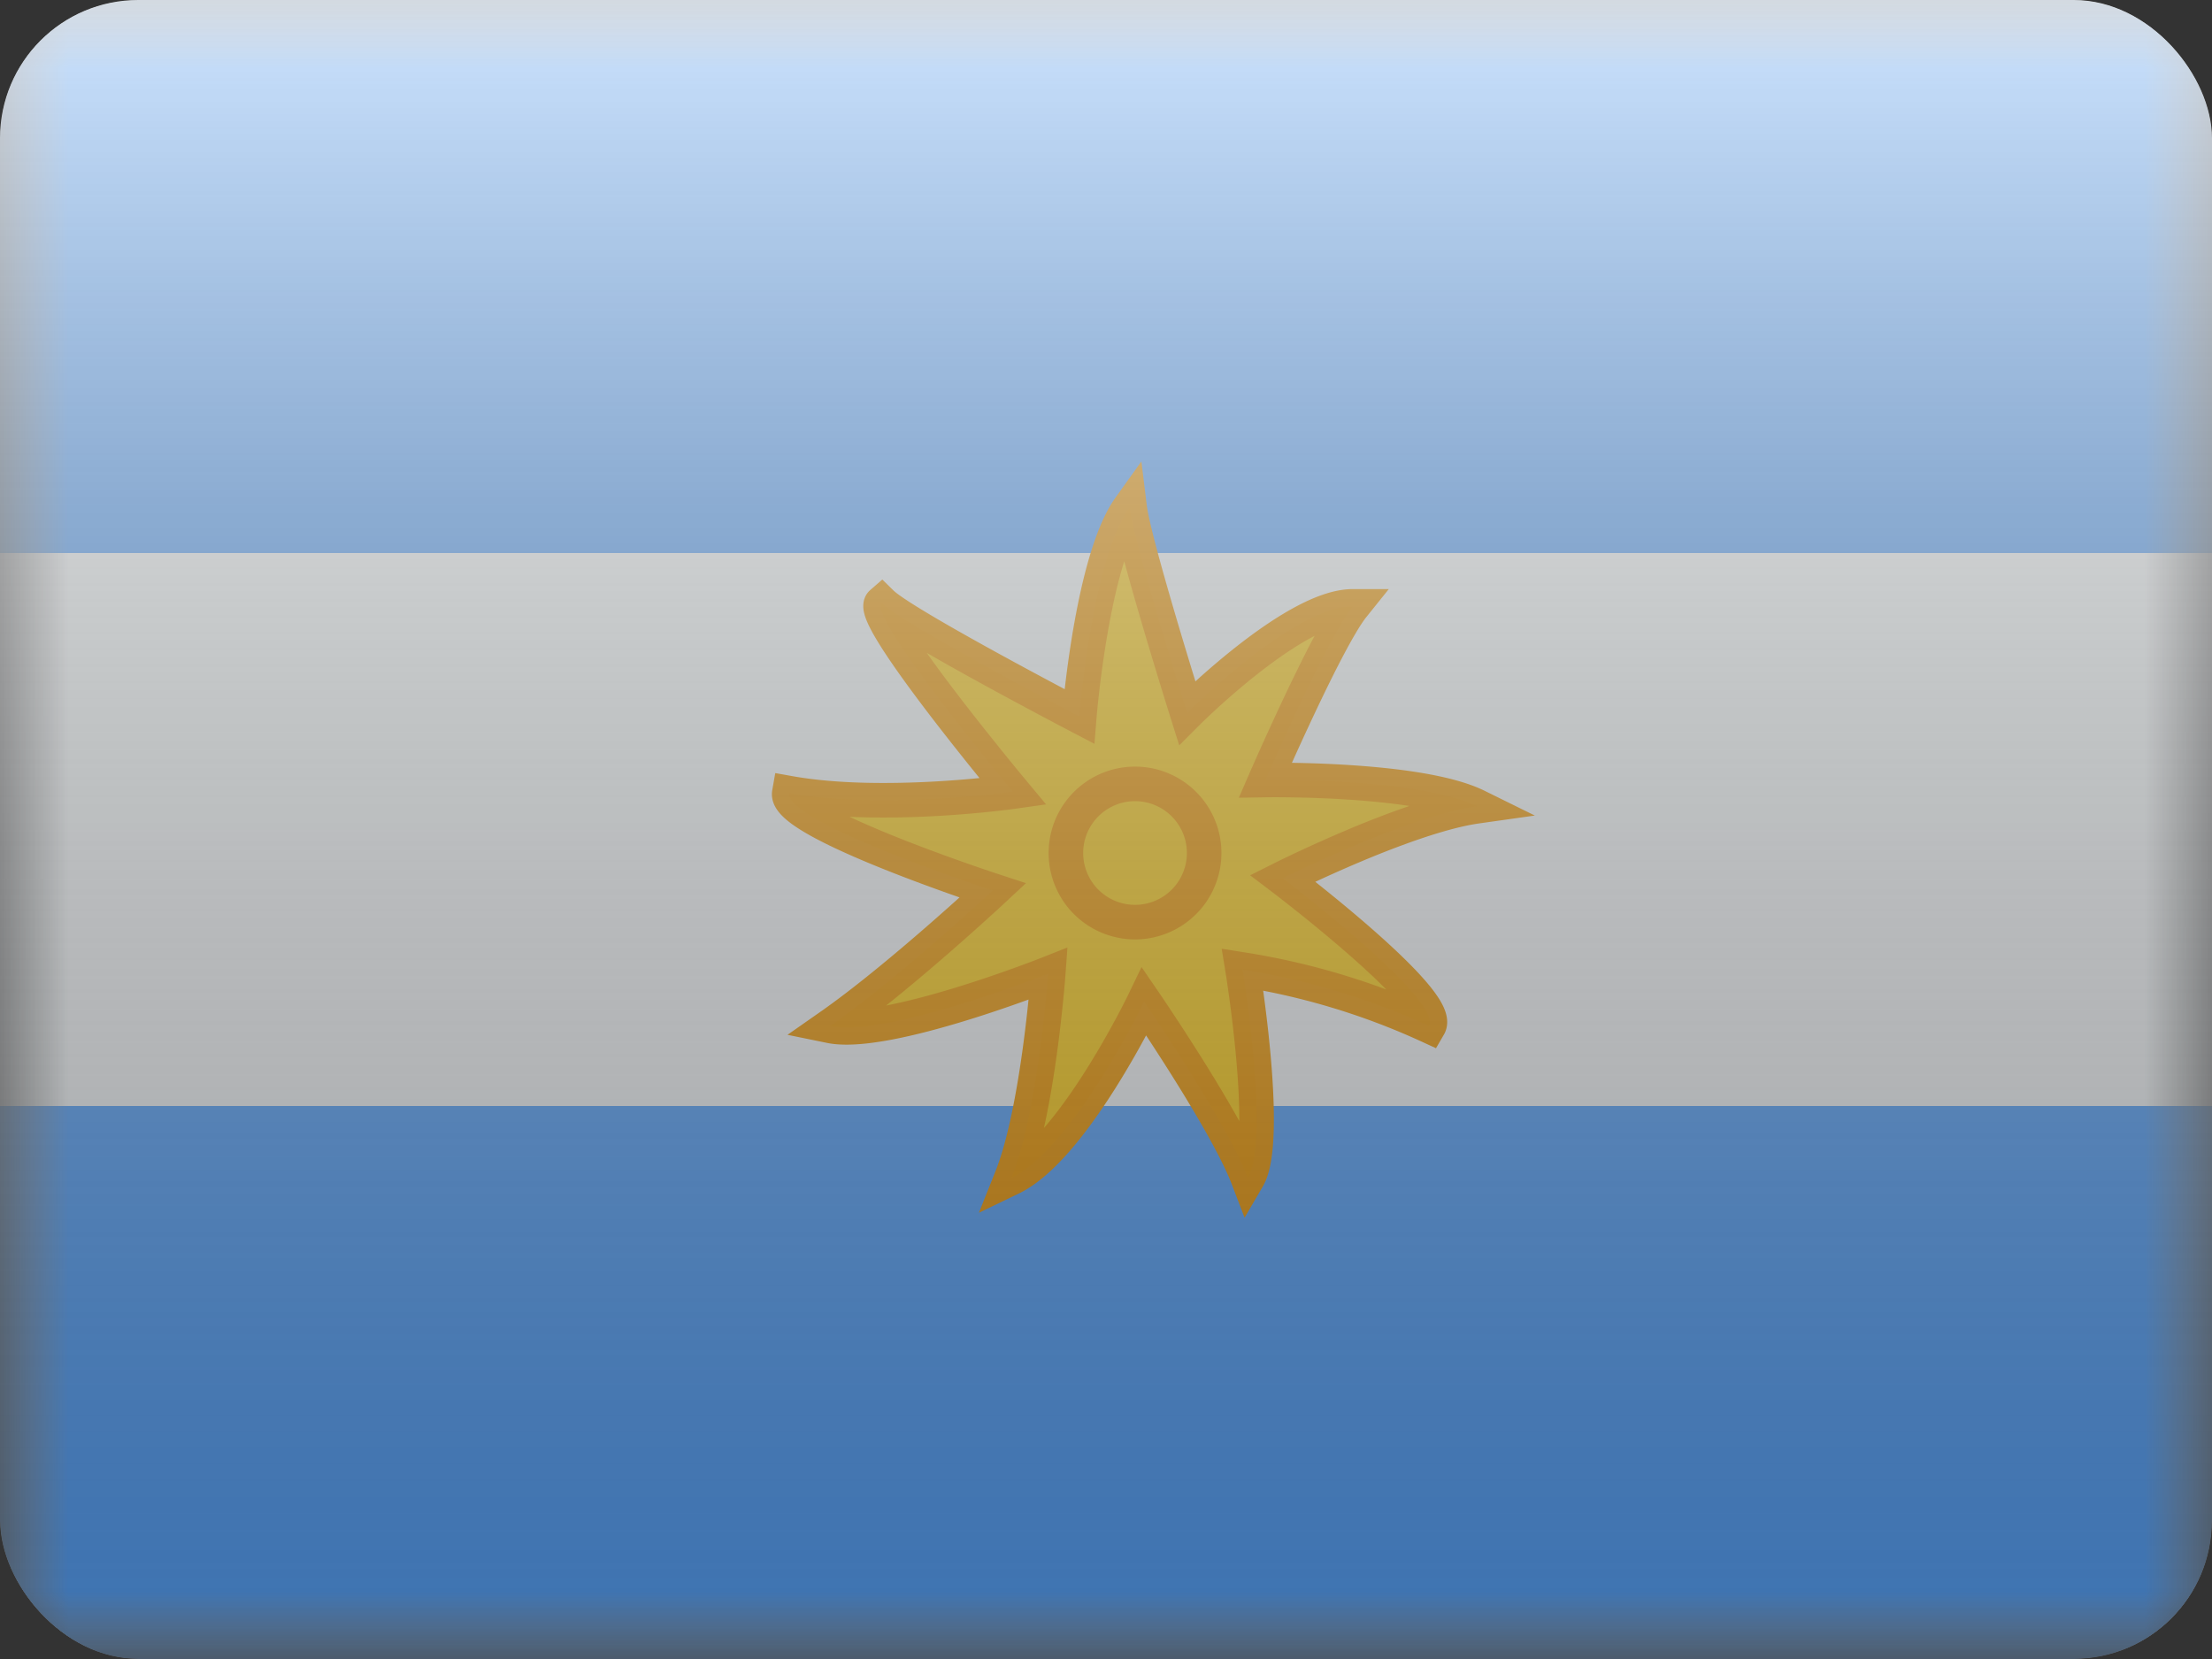 <svg fill="none" xmlns="http://www.w3.org/2000/svg" viewBox="0 0 16 12"><rect x="0" y="0" width="16" height="12" fill="#333333" stroke="none"/><g clip-path="url(#AR - Argentina__a)"><mask id="AR - Argentina__b" style="mask-type:alpha" maskUnits="userSpaceOnUse" x="0" y="0" width="16" height="12"><path fill="#fff" d="M0 0h16v12H0z"/></mask><g mask="url(#AR - Argentina__b)"><path fill-rule="evenodd" clip-rule="evenodd" d="M0 0v12h16V0H0Z" fill="#F7FCFF"/><mask id="AR - Argentina__c" style="mask-type:alpha" maskUnits="userSpaceOnUse" x="0" y="0" width="16" height="12"><path fill-rule="evenodd" clip-rule="evenodd" d="M0 0v12h16V0H0Z" fill="#fff"/></mask><g mask="url(#AR - Argentina__c)" fill-rule="evenodd" clip-rule="evenodd"><path d="M0 0v4h16V0H0Zm0 8v4h16V8H0Z" fill="#58A5FF"/><path d="M8.276 7.244s-.51 1.059-.96 1.276c.194-.486.266-1.477.266-1.477s-1.166.462-1.576.378c.492-.344 1.175-.98 1.175-.98s-1.509-.494-1.472-.704c.682.122 1.618-.011 1.618-.011s-1.058-1.27-.95-1.364c.16.157 1.43.82 1.43.82s.091-1.13.364-1.511c.033.269.416 1.486.416 1.486s.77-.771 1.198-.771c-.187.233-.632 1.256-.632 1.256s1.108-.018 1.53.19c-.51.072-1.405.521-1.405.521s1.165.884 1.058 1.068a5.15 5.15 0 0 0-1.348-.408s.2 1.23.038 1.507c-.157-.41-.75-1.276-.75-1.276Z" fill="#FFD018" stroke="#F19900" stroke-opacity=".98" stroke-width=".25"/><path d="M8.21 6.67a.5.5 0 1 0 0-1 .5.5 0 0 0 0 1Z" fill="#FFD018" stroke="#F19900" stroke-opacity=".98" stroke-width=".25"/></g></g><path fill="url(#AR - Argentina__d)" style="mix-blend-mode:overlay" d="M0 0h16v12H0z"/></g><defs><linearGradient id="AR - Argentina__d" x1="8" y1="0" x2="8" y2="12" gradientUnits="userSpaceOnUse"><stop stop-color="#fff" stop-opacity=".7"/><stop offset="1" stop-opacity=".3"/></linearGradient><clipPath id="AR - Argentina__a"><rect width="16" height="12" rx="1" fill="#fff"/></clipPath></defs></svg>